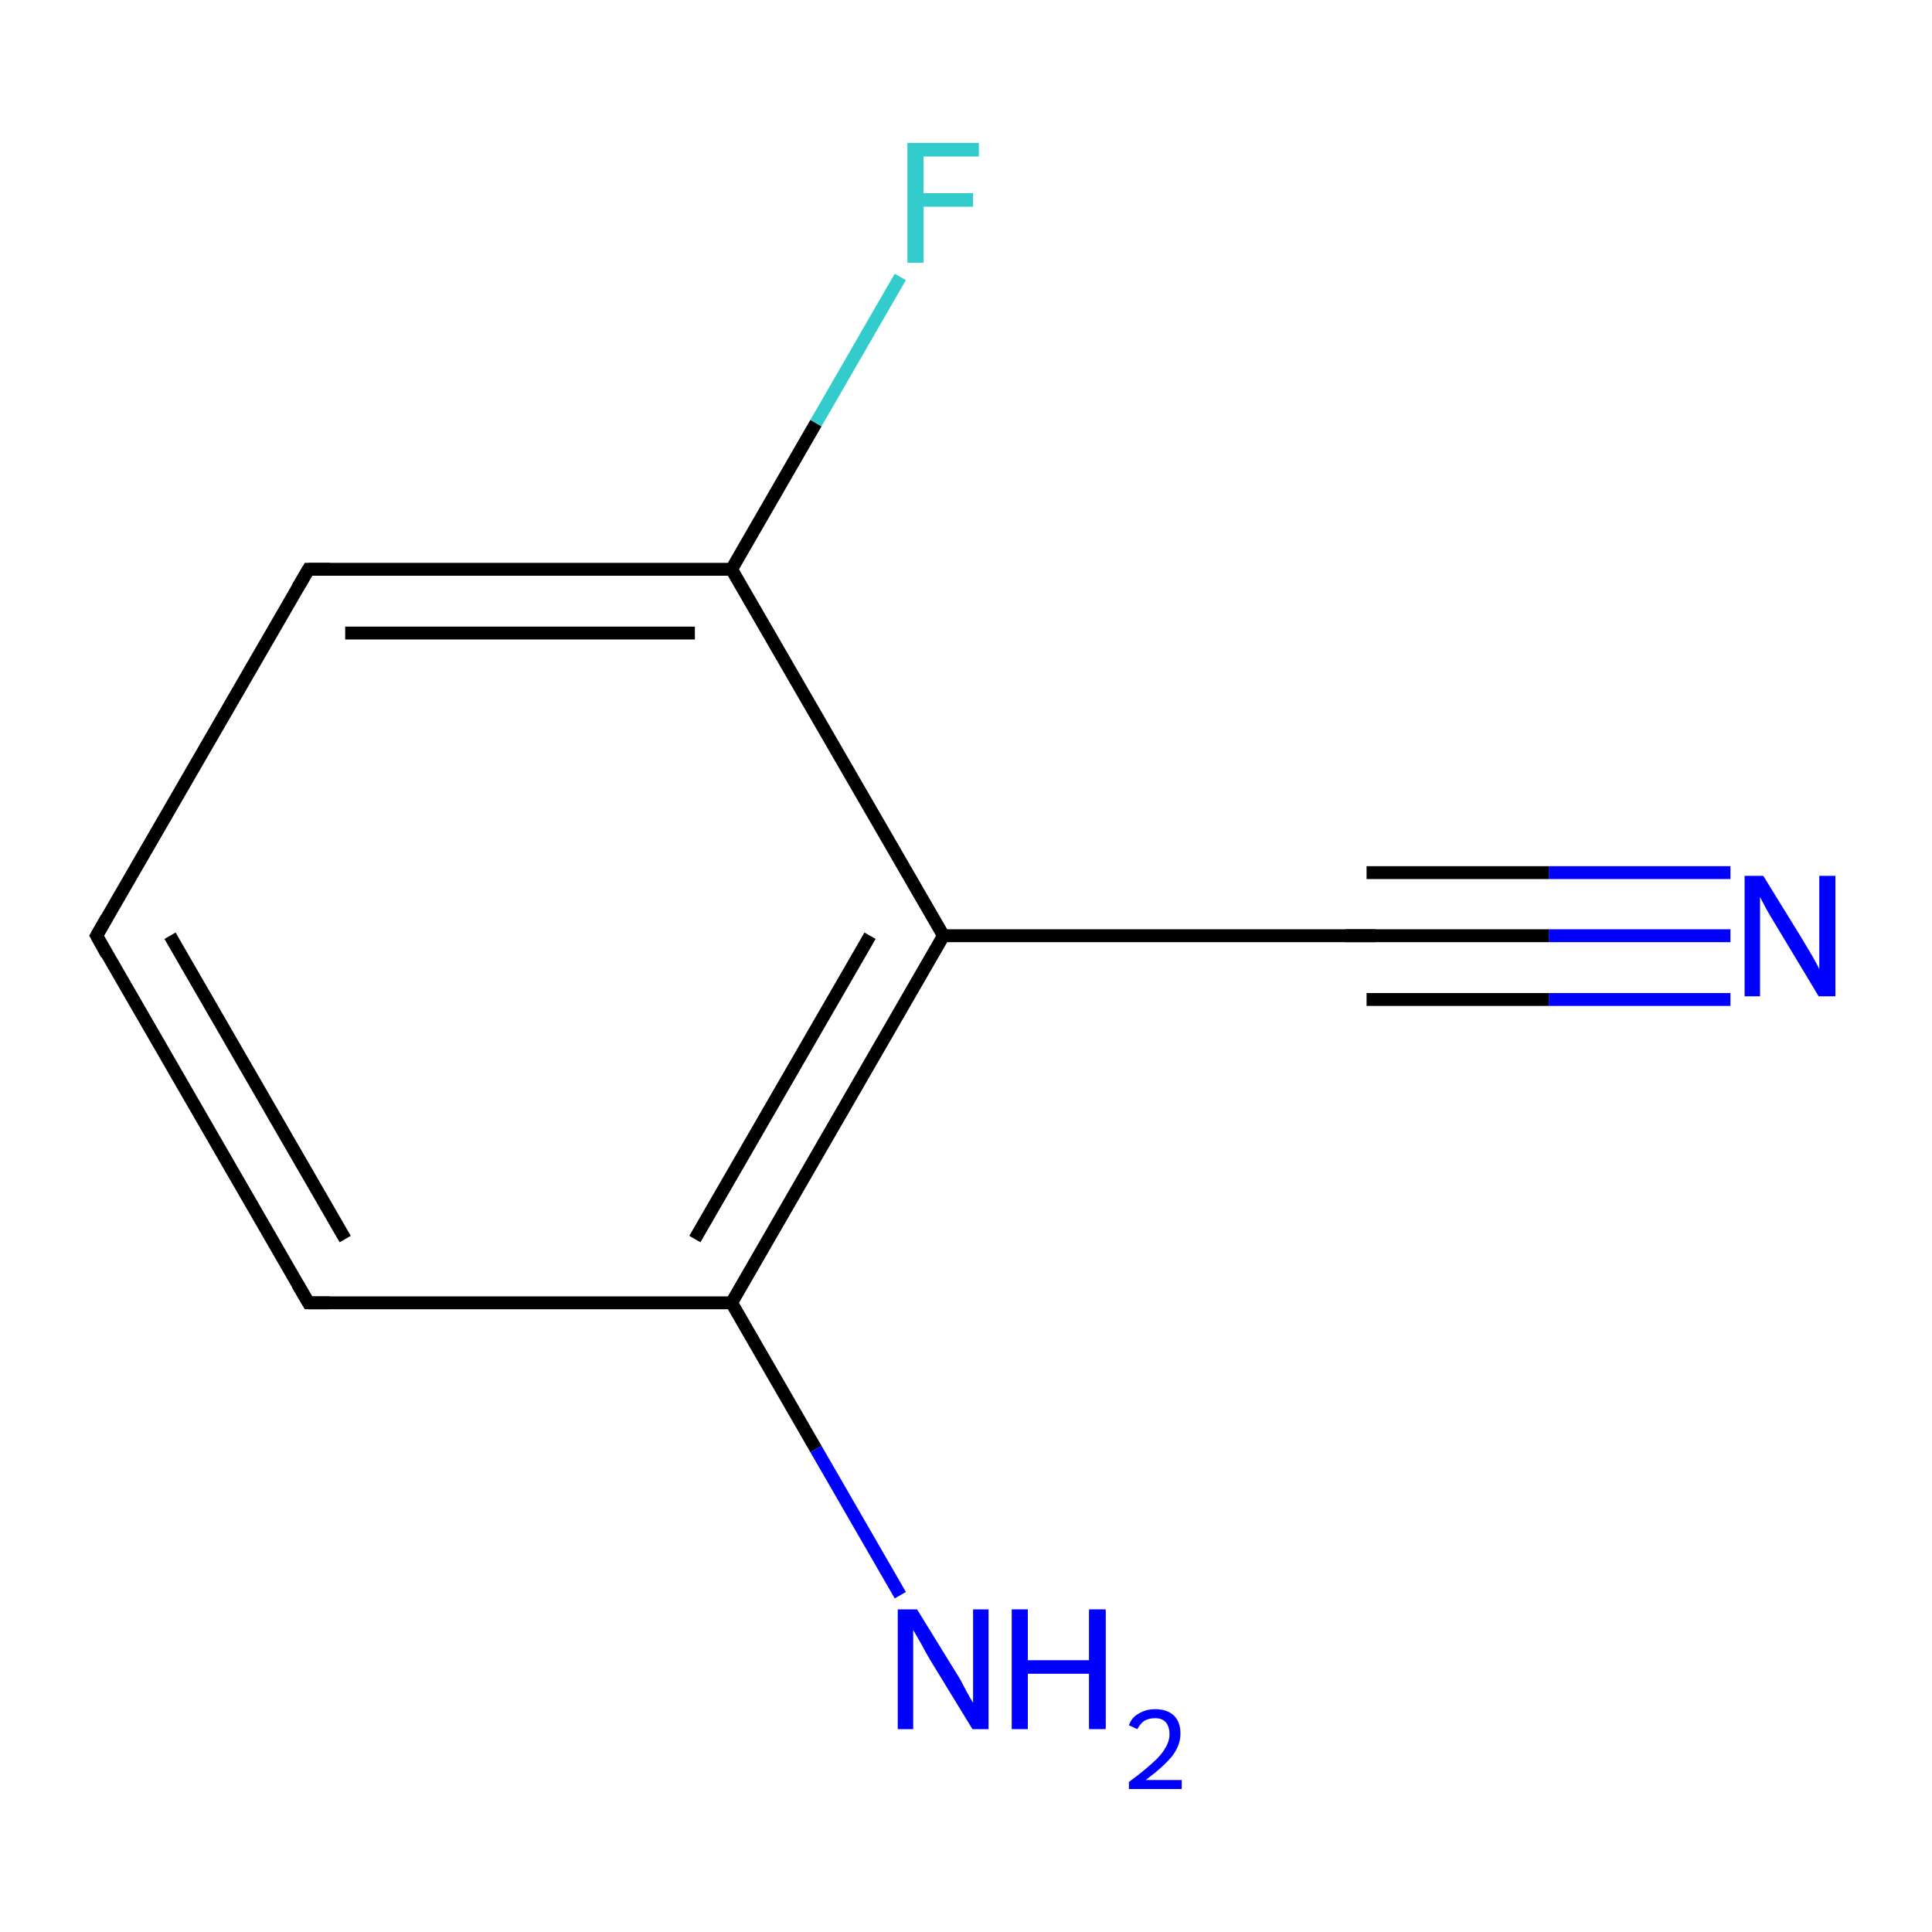 <?xml version='1.0' encoding='iso-8859-1'?>
<svg version='1.1' baseProfile='full'
              xmlns='http://www.w3.org/2000/svg'
                      xmlns:rdkit='http://www.rdkit.org/xml'
                      xmlns:xlink='http://www.w3.org/1999/xlink'
                  xml:space='preserve'
width='300px' height='300px' viewBox='0 0 300 300'>
<!-- END OF HEADER -->
<rect style='opacity:1.0;fill:#FFFFFF;stroke:none' width='300.0' height='300.0' x='0.0' y='0.0'> </rect>
<path class='bond-0 atom-0 atom-1' d='M 268.7,145.3 L 240.5,145.3' style='fill:none;fill-rule:evenodd;stroke:#0000FF;stroke-width:2.0px;stroke-linecap:butt;stroke-linejoin:miter;stroke-opacity:1' />
<path class='bond-0 atom-0 atom-1' d='M 240.5,145.3 L 212.2,145.3' style='fill:none;fill-rule:evenodd;stroke:#000000;stroke-width:2.0px;stroke-linecap:butt;stroke-linejoin:miter;stroke-opacity:1' />
<path class='bond-0 atom-0 atom-1' d='M 268.7,155.2 L 240.5,155.2' style='fill:none;fill-rule:evenodd;stroke:#0000FF;stroke-width:2.0px;stroke-linecap:butt;stroke-linejoin:miter;stroke-opacity:1' />
<path class='bond-0 atom-0 atom-1' d='M 240.5,155.2 L 212.2,155.2' style='fill:none;fill-rule:evenodd;stroke:#000000;stroke-width:2.0px;stroke-linecap:butt;stroke-linejoin:miter;stroke-opacity:1' />
<path class='bond-0 atom-0 atom-1' d='M 268.7,135.5 L 240.5,135.5' style='fill:none;fill-rule:evenodd;stroke:#0000FF;stroke-width:2.0px;stroke-linecap:butt;stroke-linejoin:miter;stroke-opacity:1' />
<path class='bond-0 atom-0 atom-1' d='M 240.5,135.5 L 212.2,135.5' style='fill:none;fill-rule:evenodd;stroke:#000000;stroke-width:2.0px;stroke-linecap:butt;stroke-linejoin:miter;stroke-opacity:1' />
<path class='bond-1 atom-1 atom-2' d='M 212.2,145.3 L 146.5,145.3' style='fill:none;fill-rule:evenodd;stroke:#000000;stroke-width:2.0px;stroke-linecap:butt;stroke-linejoin:miter;stroke-opacity:1' />
<path class='bond-2 atom-2 atom-3' d='M 146.5,145.3 L 113.6,202.3' style='fill:none;fill-rule:evenodd;stroke:#000000;stroke-width:2.0px;stroke-linecap:butt;stroke-linejoin:miter;stroke-opacity:1' />
<path class='bond-2 atom-2 atom-3' d='M 135.1,145.3 L 107.9,192.4' style='fill:none;fill-rule:evenodd;stroke:#000000;stroke-width:2.0px;stroke-linecap:butt;stroke-linejoin:miter;stroke-opacity:1' />
<path class='bond-3 atom-3 atom-4' d='M 113.6,202.3 L 126.7,225.0' style='fill:none;fill-rule:evenodd;stroke:#000000;stroke-width:2.0px;stroke-linecap:butt;stroke-linejoin:miter;stroke-opacity:1' />
<path class='bond-3 atom-3 atom-4' d='M 126.7,225.0 L 139.8,247.7' style='fill:none;fill-rule:evenodd;stroke:#0000FF;stroke-width:2.0px;stroke-linecap:butt;stroke-linejoin:miter;stroke-opacity:1' />
<path class='bond-4 atom-3 atom-5' d='M 113.6,202.3 L 47.9,202.3' style='fill:none;fill-rule:evenodd;stroke:#000000;stroke-width:2.0px;stroke-linecap:butt;stroke-linejoin:miter;stroke-opacity:1' />
<path class='bond-5 atom-5 atom-6' d='M 47.9,202.3 L 15.0,145.3' style='fill:none;fill-rule:evenodd;stroke:#000000;stroke-width:2.0px;stroke-linecap:butt;stroke-linejoin:miter;stroke-opacity:1' />
<path class='bond-5 atom-5 atom-6' d='M 53.6,192.4 L 26.4,145.3' style='fill:none;fill-rule:evenodd;stroke:#000000;stroke-width:2.0px;stroke-linecap:butt;stroke-linejoin:miter;stroke-opacity:1' />
<path class='bond-6 atom-6 atom-7' d='M 15.0,145.3 L 47.9,88.4' style='fill:none;fill-rule:evenodd;stroke:#000000;stroke-width:2.0px;stroke-linecap:butt;stroke-linejoin:miter;stroke-opacity:1' />
<path class='bond-7 atom-7 atom-8' d='M 47.9,88.4 L 113.6,88.4' style='fill:none;fill-rule:evenodd;stroke:#000000;stroke-width:2.0px;stroke-linecap:butt;stroke-linejoin:miter;stroke-opacity:1' />
<path class='bond-7 atom-7 atom-8' d='M 53.6,98.3 L 107.9,98.3' style='fill:none;fill-rule:evenodd;stroke:#000000;stroke-width:2.0px;stroke-linecap:butt;stroke-linejoin:miter;stroke-opacity:1' />
<path class='bond-8 atom-8 atom-9' d='M 113.6,88.4 L 126.7,65.7' style='fill:none;fill-rule:evenodd;stroke:#000000;stroke-width:2.0px;stroke-linecap:butt;stroke-linejoin:miter;stroke-opacity:1' />
<path class='bond-8 atom-8 atom-9' d='M 126.7,65.7 L 139.8,43.0' style='fill:none;fill-rule:evenodd;stroke:#33CCCC;stroke-width:2.0px;stroke-linecap:butt;stroke-linejoin:miter;stroke-opacity:1' />
<path class='bond-9 atom-8 atom-2' d='M 113.6,88.4 L 146.5,145.3' style='fill:none;fill-rule:evenodd;stroke:#000000;stroke-width:2.0px;stroke-linecap:butt;stroke-linejoin:miter;stroke-opacity:1' />
<path d='M 213.6,145.3 L 212.2,145.3 L 208.9,145.3' style='fill:none;stroke:#000000;stroke-width:2.0px;stroke-linecap:butt;stroke-linejoin:miter;stroke-miterlimit:10;stroke-opacity:1;' />
<path d='M 51.2,202.3 L 47.9,202.3 L 46.2,199.4' style='fill:none;stroke:#000000;stroke-width:2.0px;stroke-linecap:butt;stroke-linejoin:miter;stroke-miterlimit:10;stroke-opacity:1;' />
<path d='M 16.6,148.2 L 15.0,145.3 L 16.6,142.5' style='fill:none;stroke:#000000;stroke-width:2.0px;stroke-linecap:butt;stroke-linejoin:miter;stroke-miterlimit:10;stroke-opacity:1;' />
<path d='M 46.2,91.3 L 47.9,88.4 L 51.2,88.4' style='fill:none;stroke:#000000;stroke-width:2.0px;stroke-linecap:butt;stroke-linejoin:miter;stroke-miterlimit:10;stroke-opacity:1;' />
<path class='atom-0' d='M 273.8 136.0
L 279.9 145.9
Q 280.5 146.9, 281.5 148.6
Q 282.5 150.4, 282.5 150.5
L 282.5 136.0
L 285.0 136.0
L 285.0 154.7
L 282.4 154.7
L 275.9 143.9
Q 275.1 142.6, 274.3 141.2
Q 273.5 139.7, 273.3 139.3
L 273.3 154.7
L 270.9 154.7
L 270.9 136.0
L 273.8 136.0
' fill='#0000FF'/>
<path class='atom-4' d='M 142.4 249.9
L 148.5 259.8
Q 149.1 260.7, 150.0 262.5
Q 151.0 264.3, 151.1 264.4
L 151.1 249.9
L 153.5 249.9
L 153.5 268.5
L 151.0 268.5
L 144.4 257.7
Q 143.7 256.5, 142.9 255.0
Q 142.1 253.6, 141.8 253.1
L 141.8 268.5
L 139.4 268.5
L 139.4 249.9
L 142.4 249.9
' fill='#0000FF'/>
<path class='atom-4' d='M 157.1 249.9
L 159.6 249.9
L 159.6 257.8
L 169.1 257.8
L 169.1 249.9
L 171.7 249.9
L 171.7 268.5
L 169.1 268.5
L 169.1 259.9
L 159.6 259.9
L 159.6 268.5
L 157.1 268.5
L 157.1 249.9
' fill='#0000FF'/>
<path class='atom-4' d='M 175.3 267.9
Q 175.7 266.7, 176.8 266.1
Q 177.9 265.4, 179.4 265.4
Q 181.2 265.4, 182.3 266.4
Q 183.3 267.4, 183.3 269.2
Q 183.3 271.0, 182.0 272.7
Q 180.6 274.4, 177.9 276.4
L 183.5 276.4
L 183.5 277.8
L 175.3 277.8
L 175.3 276.7
Q 177.6 275.0, 178.9 273.8
Q 180.3 272.6, 180.9 271.5
Q 181.6 270.4, 181.6 269.3
Q 181.6 268.1, 181.0 267.4
Q 180.4 266.8, 179.4 266.8
Q 178.4 266.8, 177.7 267.2
Q 177.1 267.6, 176.6 268.5
L 175.3 267.9
' fill='#0000FF'/>
<path class='atom-9' d='M 140.9 22.2
L 152.0 22.2
L 152.0 24.3
L 143.4 24.3
L 143.4 30.0
L 151.1 30.0
L 151.1 32.1
L 143.4 32.1
L 143.4 40.8
L 140.9 40.8
L 140.9 22.2
' fill='#33CCCC'/>
</svg>
